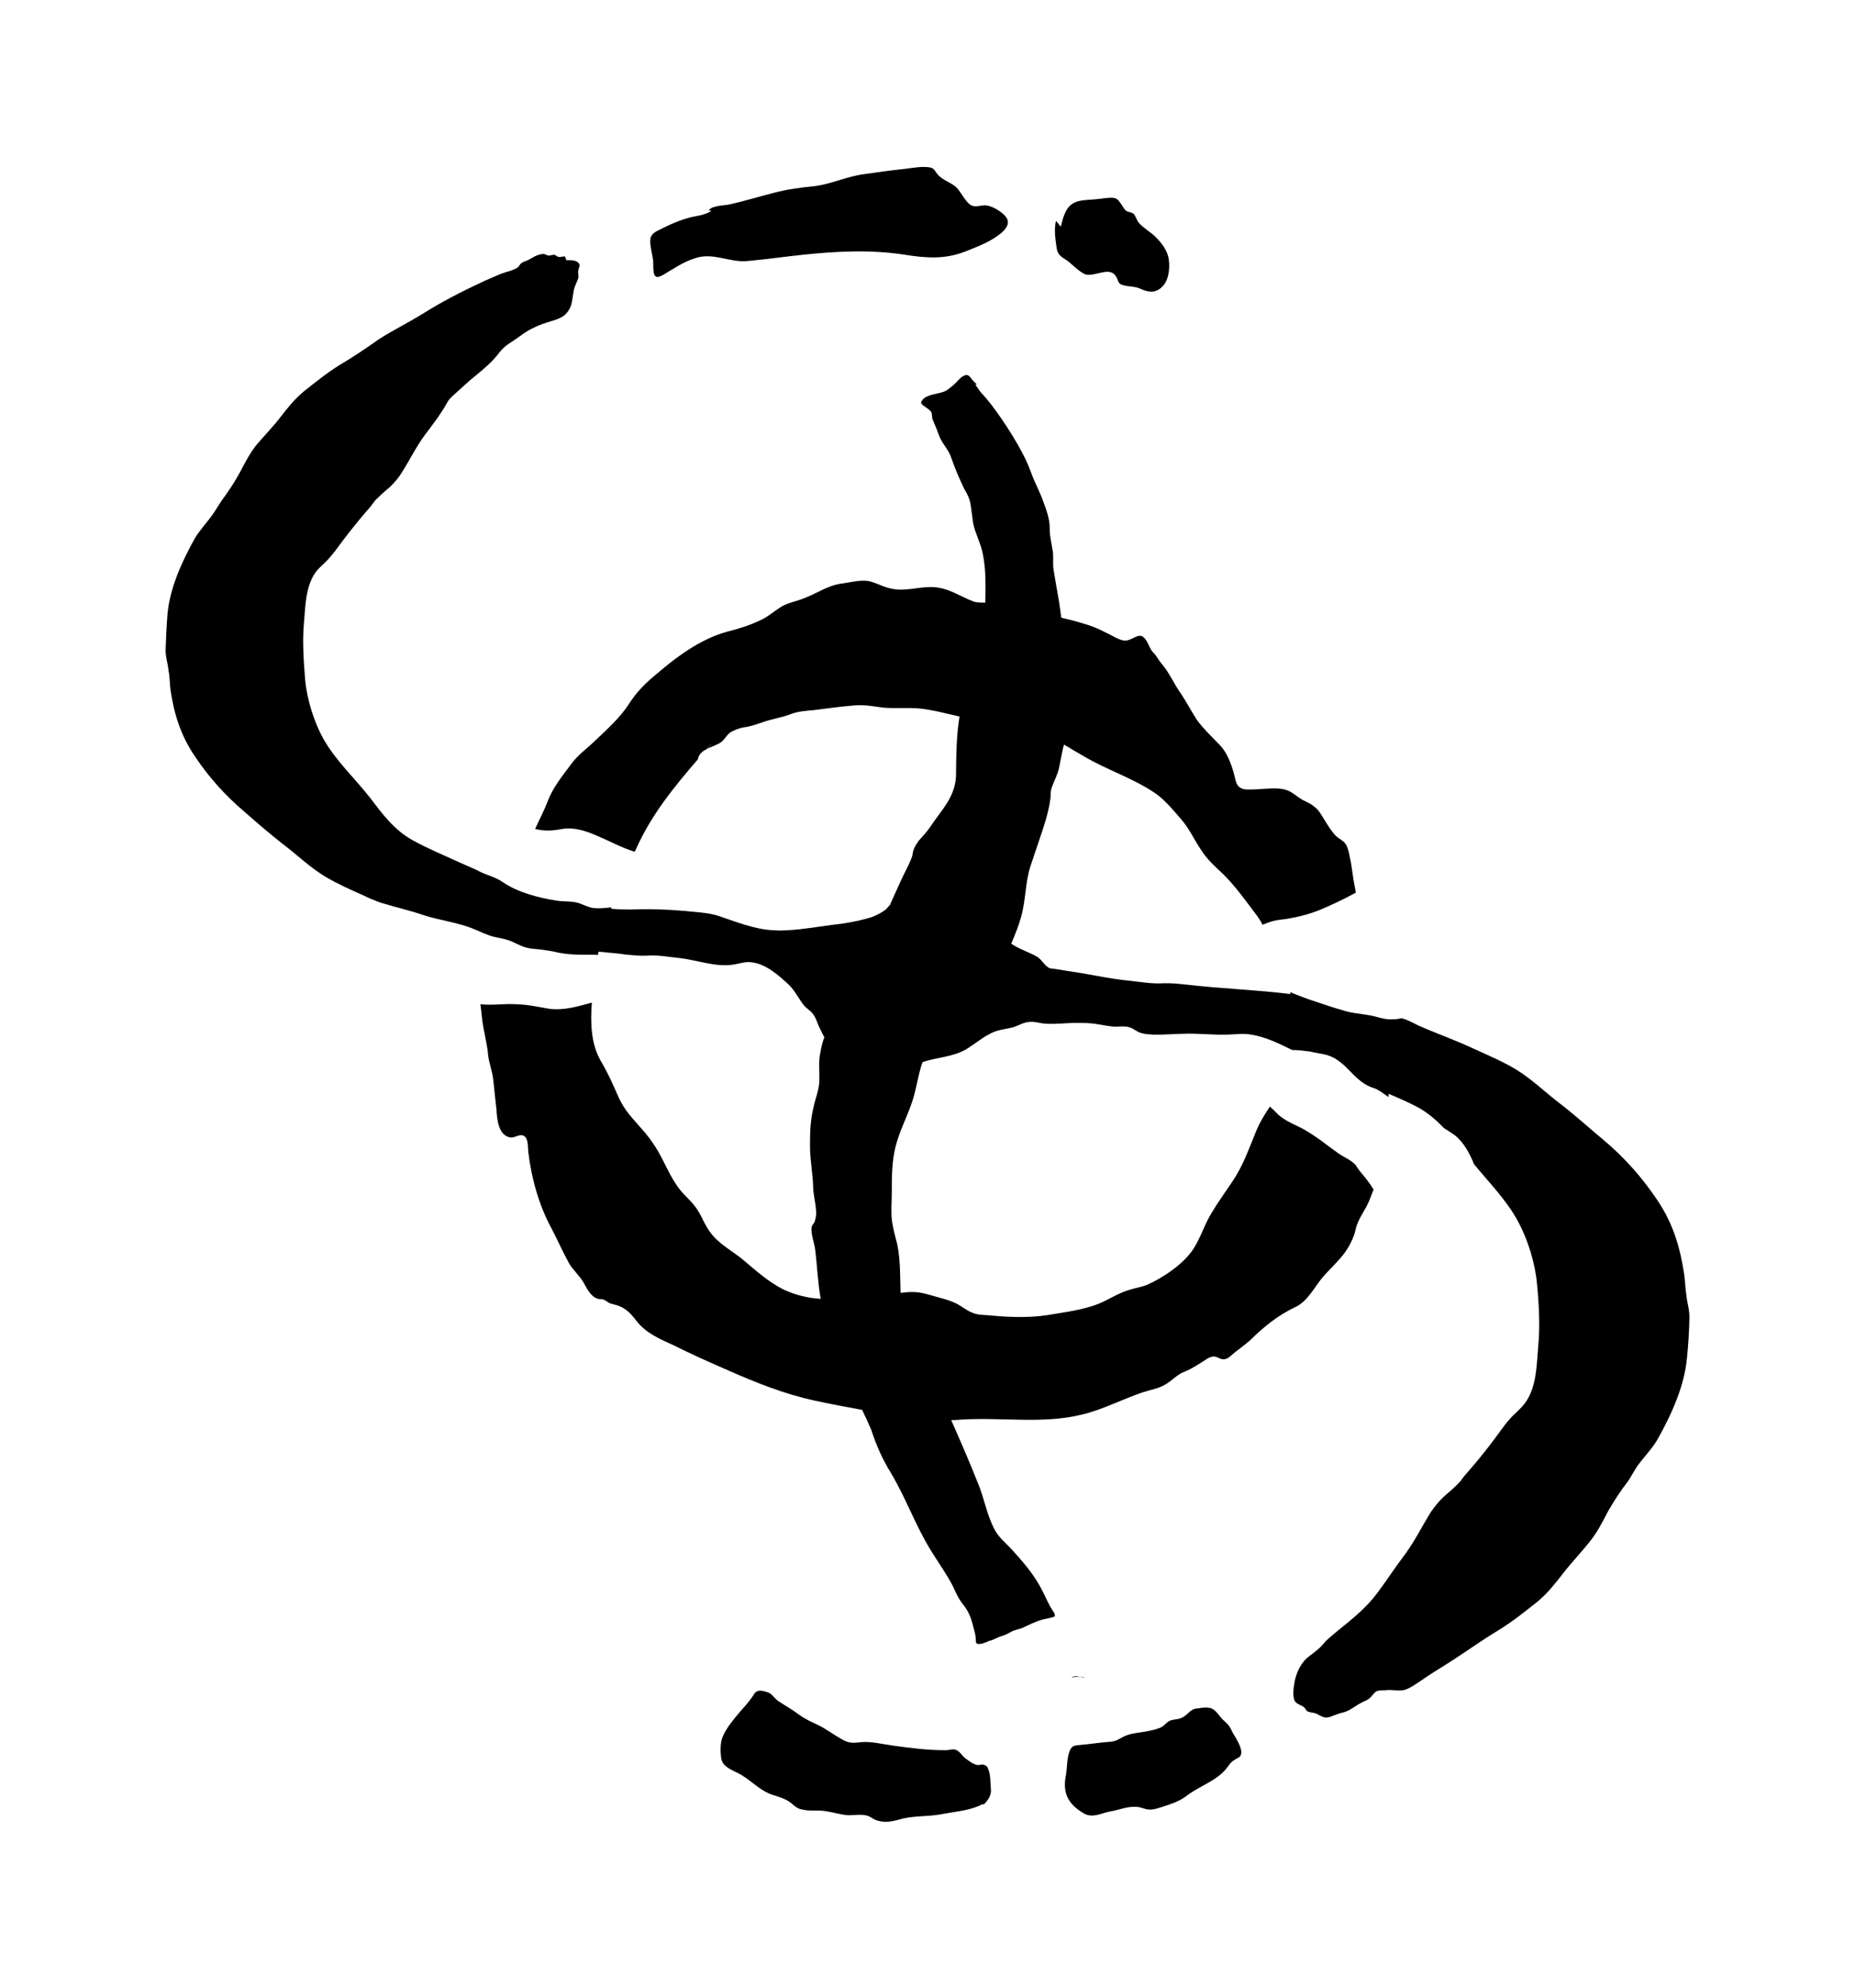 <svg xmlns="http://www.w3.org/2000/svg" viewBox="54.924 44.200 897.162 961.158">
    <path fill="#000000" d="M573.043 855.144c1.531-0.282 2.969-0.378 4.168-0.378-1.435-0.282-2.863-0.378-4.168 0.378z"></path>
    <path fill="#000000" d="M579.543 855.277c-0.569-0.378-1.435-0.473-2.332-0.473 0.756 0.094 1.664 0.378 2.332 0.473z"></path>
    <path fill="#000000" d="M870.665 671.182c-0.662-3.532-0.662-7.171-1.163-10.799-1.936-12.768-5.196-24.367-12.899-35.831-7.132-10.668-15.599-20.431-26.167-29.298-6.766-5.604-13.132-11.431-20.167-16.899-7.831-5.869-13.931-12.131-22.399-17.331-6.631-3.903-13.4-6.766-20.299-9.9-8.598-4.033-17.868-7.305-26.431-11.068-2.731-1.305-4.837-2.598-7.831-3.495-0.282-0.094-0.473-0.094-0.662-0.094-1.163 0.282-2.505 0.473-3.798 0.473-4.168 0.378-7.794-1.305-11.567-1.936-4.299-0.756-8.731-1.030-12.767-2.363-4.299-1.163-8.731-2.731-13.031-4.168-4.299-1.305-8.467-2.969-12.631-4.669 0.094 0.282 0.094 0.662 0.282 0.944-16.668-2.069-33.598-2.598-50.398-4.564-3.495-0.378-7.132-0.756-10.931-0.662-6.105 0.378-11.2-0.662-17.431-1.305-7.569-0.756-15.1-2.332-22.667-3.637-4.299-0.662-8.833-1.331-13.268-2.097-1.163-0.094-1.701 0-2.598-0.662-2.097-1.294-2.863-3.495-5.233-5.065-4.033-2.332-8.968-3.77-12.599-6.369 1.806-4.299 3.637-8.731 4.8-13.031 2.202-7.936 1.967-16.132 4.299-23.831 2.468-7.663 5.329-15.368 7.663-23.167 0.944-3.402 1.831-7.030 2.23-10.531 0.094-1.569 0-3.532 0.662-5.103 1.069-3.006 2.598-5.734 3.402-8.968 0.569-2.863 1.163-6 1.831-9.136 0.094-0.756 0.378-1.569 0.662-2.468 3.006 1.831 6.265 3.77 9.499 5.604 10.7 6.369 22.932 10.3 33.331 17.067 5.103 3.099 9.632 8.598 13.668 13.268 3.931 4.431 6.265 9.767 9.668 14.831 2.969 4.695 6.631 7.966 10.668 11.731 6.094 6 11.331 13.4 16.531 20.299 1.030 1.435 1.967 2.863 2.598 4.299 1.435-0.473 2.863-1.163 4.299-1.569 2.202-0.662 4.431-0.944 6.766-1.163 5.869-0.944 11.6-2.332 17.2-4.669 4.931-2.097 11.199-4.969 16.799-8.097-0.094-1.305-0.282-2.468-0.569-3.637-0.662-3.269-1.030-6.631-1.569-10.032-0.569-2.468-1.163-7.794-2.863-10.131-1.163-1.435-3.136-2.363-4.431-3.532-2.202-2.202-3.77-4.931-5.47-7.531-1.569-2.505-2.863-5.233-5.329-6.897-2.069-1.831-4.564-2.372-6.766-3.931-3.903-2.598-4.931-4.168-10.168-4.669-4.669-0.282-9.231 0.473-13.931 0.473-3.231 0.094-5.604-0.378-6.766-3.637-0.662-2.097-0.944-4.299-1.701-6.369-1.531-4.695-3.364-8.863-6.897-12.267-3.628-3.77-7.132-7.030-10.268-11.299-2.598-4.063-4.837-8.23-7.435-12.269-3.628-4.931-5.734-10.399-9.767-15.098-1.569-1.794-2.332-3.77-3.903-5.196-2.069-2.097-2.598-5.734-4.837-7.569-2.598-2.069-5.697 1.831-8.833 1.701-2.863 0-6.396-2.598-9.136-3.77-3.495-1.831-7.132-3.402-10.932-4.431-3.495-1.163-7.162-1.936-10.799-2.863-0.378-2.468-0.662-4.931-1.030-7.398-0.944-5.368-1.831-10.431-2.731-15.899-0.378-2.731 0-5.47-0.282-8.332-0.569-3.903-1.569-7.435-1.569-11.467 0.094-4.564-1.569-8.833-3.136-13.132-1.305-3.798-3.364-7.701-4.931-11.467-1.435-3.903-2.994-7.936-4.969-11.6-3.099-5.869-6.766-11.831-10.668-17.431-2.994-4.299-6.105-8.598-9.767-12.368-0.378-0.569-1.569-2.363-2.598-3.667 1.701 0.569 0-0.756-1.030-1.806-1.701-2.23-2.468-3.667-4.969-2.097-1.794 1.172-2.731 2.731-4.299 4.033-1.398 1.163-2.969 2.598-4.534 3.269-3.136 1.305-8.598 1.305-10.7 4.168-1.531 1.831 0.282 2.332 1.701 3.495 0.569 0.378 2.097 1.435 2.468 2.097 0.662 0.756 0.378 2.598 0.756 3.637 1.030 2.468 2.069 4.837 2.994 7.435 1.305 4.168 4.8 7.030 6.105 11.332 1.701 4.931 3.931 10.131 6.265 14.967 1.569 2.598 2.731 4.931 3.136 8.069 0.473 2.863 0.756 5.869 1.163 8.598 1.030 4.837 3.364 8.994 4.431 13.668 1.305 5.869 1.531 11.068 1.531 16.931 0 2.731 0 5.196-0.094 7.663h-1.435c-1.831-0.094-3.269 0-4.837-0.756-5.47-2.097-10.031-5.329-15.999-6.369-7.030-1.435-14.467 1.664-21.631 0.662-4.564-0.569-7.531-2.598-11.832-3.77-3.798-1.030-9.631 0.473-13.699 1.030-7.002 0.944-12.231 4.969-18.731 7.305-3.637 1.435-7.435 1.936-10.931 4.168-3.269 2.069-6.131 4.669-9.631 6.235-5.196 2.505-10.568 4.168-16.268 5.604-13.3 3.667-24.998 12.632-35.431 21.631-4.564 3.77-8.731 8.202-11.832 13.131-4.431 6.897-10.831 12.499-16.668 18.099-4.063 3.903-8.332 6.766-11.731 11.6-4.033 5.47-8.598 10.931-11.068 17.699-1.701 4.431-4.033 8.731-6 13.168 3.798 0.944 7.701 1.030 12.499 0.094 6.538-1.2 12.5 1.030 17.831 3.364 6.131 2.598 11.468 5.604 17.868 7.569 0.189-0.569 0.378-0.944 0.662-1.435 7.305-16.398 18.367-29.967 29.831-43.232 0.378-2.332 2.069-3.903 4.299-4.969 0.944-1.030 1.531-1.936 2.468-2.731-0.756 0.756-1.435 1.701-2.097 2.505 2.23-1.069 4.969-1.967 6.396-2.994 1.794-1.163 2.994-3.903 5.065-5.103 1.831-1.030 4.431-1.936 6.131-2.202 3.099-0.378 5.604-1.305 8.703-2.332 4.564-1.701 9.269-2.23 13.931-4.033 3.667-1.435 7.171-1.569 11.331-1.967 6.265-0.756 12.5-1.701 18.9-2.202 5.065-0.569 9.631 0.378 14.699 1.030 5.869 0.473 11.6-0.094 17.2 0.378 6.631 0.662 13.131 2.468 19.531 3.903-1.569 9.501-1.569 19.131-1.701 28.631-0.378 10.431-7.162 16.668-12.368 24.599-1.701 2.505-3.667 4.564-5.734 6.897-1.163 1.701-2.097 3.136-2.598 4.837-0.282 1.435-0.378 2.598-0.944 3.77-0.944 2.468-2.202 4.837-3.364 7.171-2.468 4.969-4.564 10.032-6.897 15.099-0.662 0.662-1.305 1.569-1.967 2.23-1.831 1.435-4.299 2.731-6.631 3.637-4.299 1.435-10.032 2.598-14.6 3.269-7.030 0.756-13.668 1.936-20.831 2.731-3.903 0.378-7.936 0.756-12.1 0.473-9.499-0.378-18.731-4.299-27.467-7.171-4.837-1.398-10.668-1.664-15.9-2.202-8.569-0.756-17.299-1.030-25.899-0.662-3.136 0-6.369-0.094-9.631-0.378 0.094-0.282 0.282-0.378 0.378-0.662h-0.378c-2.468 0.282-5.196 0.569-7.936 0.378-3.402-0.282-6-2.332-9.269-2.863-2.863-0.569-5.971-0.282-8.833-0.756-8.863-1.305-19.267-4.168-26.067-8.863-3.77-2.731-8.833-3.637-12.867-6-3.006-1.305-6.131-2.731-9.402-4.168-7.002-3.231-14.299-6.235-20.931-9.899-9.531-5.065-15.368-13.268-21.231-20.931-7.701-9.767-16.931-18.231-22.799-28.931-4.431-8.202-7.531-18.468-8.467-27.467-0.756-8.968-1.435-18.867-0.662-27.731 0.756-7.936 0.662-17.831 5.734-24.867 1.664-2.202 3.903-3.903 5.734-5.869 1.305-1.435 2.468-2.863 3.628-4.299 4.695-6.501 9.631-12.731 14.968-18.999 1.569-1.701 3.006-3.495 4.299-5.338 2.332-2.332 4.695-4.564 7.294-6.631 2.202-2.23 4.168-4.431 5.734-7.030 3.77-6 6.897-12.368 11.2-18.231 3.628-4.837 7.398-9.631 10.399-14.967 0.756-1.569 1.701-2.635 3.136-3.931 3.903-3.495 7.663-7.132 11.832-10.4 3.931-3.269 7.435-6.265 10.568-10.431 2.994-3.903 6.631-5.329 10.531-8.332 4.033-3.099 9.364-5.338 14.331-6.766 4.299-1.305 7.171-2.202 9.364-6.501 1.163-2.598 1.163-5.604 1.831-8.598 0.378-2.202 1.794-4.299 2.202-6.105 0.094-1.2-0.378-2.363 0-3.532 0.094-1.305 0.944-1.831 0.282-3.136-1.163-1.936-4.564-1.664-6.131-1.664-0.189-0.662-0.473-1.2-0.662-1.831-1.030-0.094-1.967 0.378-2.863 0.282-1.030-0.094-1.163-0.756-2.202-1.069-0.944-0.094-1.831 0.378-2.769 0.378-1.163-0.094-1.794-0.944-3.099-0.756-2.598 0.282-4.695 1.701-6.766 2.863-1.069 0.473-2.635 0.944-3.532 1.664-0.756 0.662-0.756 1.2-1.435 1.831-2.069 1.569-6 2.332-8.467 3.269-2.598 1.163-5.329 2.332-8.069 3.495-10.4 4.837-20.299 9.899-29.798 15.899-6.804 4.168-13.832 7.663-20.468 11.832-6.369 4.431-12.767 8.863-19.668 12.899-6.105 3.77-11.831 8.467-17.299 12.768-4.564 3.903-7.701 7.794-11.199 12.368-3.532 4.564-7.701 8.863-11.468 13.267-3.637 4.564-5.734 8.994-8.332 13.799-2.731 4.969-5.47 8.994-8.731 13.431-1.398 2.069-2.598 4.168-4.033 6.235-2.863 4.168-6.369 7.701-8.833 11.868-6.265 11.2-11.999 23.931-13.168 36.199-0.473 5.83-0.756 11.699-0.944 17.567-0.094 3.402 0.944 6.131 1.305 9.364 0.662 3.402 0.662 6.538 1.030 9.9 1.701 11.599 4.828 22.131 11.999 32.566 6.631 9.9 14.431 18.599 23.931 26.667 6.131 5.368 12.132 10.568 18.632 15.632 7.030 5.329 12.767 11.068 20.567 15.767 6 3.495 12.1 6.235 18.631 9.099 2.069 1.069 4.299 1.967 6.631 2.863 0.756 0.282 1.701 0.662 2.332 0.756 6.631 2.069 13.3 3.495 19.668 5.734 8.069 2.598 16.668 3.495 24.467 6.766 3.269 1.294 6.396 2.994 9.899 3.77 2.994 0.662 5.734 1.030 8.598 2.332 3.667 1.701 5.869 3.006 10.032 3.402 3.364 0.282 6.369 0.662 9.767 1.305 6.631 1.701 12.499 1.569 19.268 1.569 0.662 0 1.569 0 2.332 0.094 0.094-0.662 0.282-1.069 0.282-1.569 4.564 0.473 9.136 0.756 13.531 1.435 3.402 0.282 6.529 0.662 9.9 0.473 5.734-0.378 10.431 0.662 16.031 1.2 8.202 0.944 17.431 4.534 25.899 3.099 2.598-0.378 4.969-1.305 7.701-1.163 7.794 0.378 14.568 6.897 19.268 11.199 2.994 3.136 4.669 6.897 7.398 10.168 1.305 1.305 3.269 2.468 4.299 4.168 1.305 1.701 1.701 3.903 2.731 5.869 0.756 1.531 1.569 3.364 2.468 4.931 0 0.094-0.094 0.094-0.094 0.282-1.2 2.994-1.701 6.235-2.23 9.364-0.378 3.77 0 7.435-0.094 11.199-0.094 4.564-1.794 8.202-2.731 12.632-1.569 6.131-1.794 11.831-1.794 18.367-0.094 7.162 1.435 14.067 1.531 21.198 0.282 4.299 1.569 8.467 1.435 12.9-0.189 1.030-0.378 2.23-0.662 3.136-0.282 0.756-1.305 1.701-1.435 2.468-0.756 2.598 1.163 7.794 1.569 10.568 1.030 8.069 1.305 16.267 2.731 24.331-6.265-0.378-12.1-1.831-17.831-4.431-7.569-3.77-13.799-9.499-20.331-14.967-6.369-5.065-12.768-7.936-17.031-15.499-1.569-2.598-2.731-5.604-4.431-8.202-2.372-3.637-5.604-6.235-8.202-9.364-5.103-6.265-7.701-14.067-11.999-20.831-2.201-3.402-4.533-6.529-7.161-9.364-4.404-5.103-7.794-8.332-10.799-14.867-2.598-5.971-5.065-11.569-8.467-17.3-4.8-8.202-5.196-18.367-4.431-28.398-6.631 1.831-13.4 3.903-20.567 3.006-5.47-0.944-10.668-2.097-16.132-2.202-5.734-0.378-11.467 0.662-17.199 0 0.282 2.202 0.569 4.27 0.756 6.501 0.662 6.235 2.468 11.967 3.006 18.231 0.473 4.168 2.069 7.663 2.468 11.831 0.473 4.828 1.030 9.631 1.569 14.468 0.189 4.431 0.944 12.999 7.171 13.399 1.794 0.094 4.168-1.936 6.105-0.756 2.23 1.305 1.831 5.604 2.097 7.794 1.435 12.231 5.065 25.531 11.068 36.598 2.969 5.604 5.47 11.431 8.569 17.031 1.831 3.269 4.837 5.734 6.897 9.136 1.569 2.598 3.402 6.897 6.804 8.069 0.944 0.378 2.332 0.094 3.231 0.569 1.701 0.756 2.097 1.664 4.168 2.069 5.869 1.305 8.202 3.77 11.731 8.332 4.564 5.869 11.569 8.731 18.099 11.731 7.794 3.903 15.868 7.531 23.967 11.068 0.756 0.282 1.664 0.662 2.332 1.030 13.668 6 27.068 11.331 41.398 14.468 7.794 1.664 15.369 3.099 23.168 4.534 1.569 3.136 3.006 6.265 4.431 9.632 2.468 7.569 5.338 14.067 9.501 20.831 7.162 11.999 11.868 25.268 19.031 36.999 3.637 5.962 7.663 11.467 10.931 17.699 1.569 3.532 2.863 6.369 5.196 9.231 2.332 2.994 3.402 5.604 4.431 9.402 0.378 1.664 1.294 4.404 1.435 6.369 0.094 0.378 0 2.332 0.282 2.598 1.163 1.163 4.931-0.473 6.105-1.030 2.363-0.569 4.168-1.831 6.396-2.468 1.936-0.569 2.598-1.069 4.299-1.967 1.664-0.944 3.637-1.163 5.566-1.936 3.402-1.569 6.396-3.136 9.9-4.063 0.662-0.094 5.47-1.163 5.604-1.435 0.569-1.163-0.944-2.731-1.435-3.637-2.069-3.364-3.495-7.162-5.47-10.668-3.77-6.897-8.968-12.767-14.067-18.367-2.969-3.136-6.501-6-8.332-9.899-3.099-6-4.534-13.132-6.897-19.668-4.299-10.931-8.968-21.731-13.799-32.666 1.701-0.094 3.532-0.094 5.329-0.282 19.031-1.163 38.931 2.202 57.566-2.332 10.168-2.363 19.668-7.435 29.698-10.831 3.506-1.163 7.663-1.794 10.931-3.77 3.364-1.936 5.604-4.8 9.364-6.235 3.637-1.435 6.131-3.269 9.364-5.233 1.294-0.944 3.136-2.069 4.695-2.069 1.701 0 2.863 1.163 4.299 1.305 2.468 0.282 4.033-1.831 5.869-3.269 2.598-2.069 5.065-3.77 7.663-6.105 6.631-6.529 13.3-11.868 21.731-15.899 5.734-2.598 9.136-9.499 12.9-14.067 3.402-4.033 7.435-7.531 10.568-11.7 2.069-2.731 3.77-5.869 4.931-9.136 0.569-1.664 0.756-3.495 1.435-5.065 1.435-3.903 4.033-7.171 5.734-11.2 0.662-1.701 1.435-3.637 2.202-5.604-0.944-1.569-1.936-2.994-3.136-4.564-1.531-2.069-3.364-3.903-4.8-6.105-0.378-0.662-0.756-1.305-1.435-1.831-1.967-1.967-5.196-3.269-7.569-4.931-2.731-1.967-5.604-4.033-8.332-6.131-3.637-2.598-7.398-5.196-11.7-7.162-3.532-1.701-6.265-3.006-8.994-5.338-1.435-1.435-2.731-2.731-4.168-4.033-2.731 4.033-5.196 8.069-7.030 12.767-3.364 8.202-5.971 15.731-10.931 23.167-3.364 5.065-7.030 10.032-10.268 15.499-3.402 5.47-5.233 11.832-8.731 17.299-4.695 7.305-14.967 14.2-22.531 17.468-2.332 0.944-4.8 1.305-7.305 2.069-4.8 1.2-8.703 3.532-13.132 5.734-7.305 3.667-16.398 4.969-24.367 6.265-10.267 1.936-20.031 1.701-30.467 0.756-3.099-0.378-6.235-0.094-8.968-1.305-2.994-1.030-5.338-3.269-8.069-4.564-3.667-1.806-8.097-2.731-11.999-3.903-3.903-1.163-7.030-1.794-11.068-1.569-1.305 0.094-2.468 0.282-3.77 0.378-0.282-7.663 0-15.499-1.569-23.299-0.944-3.77-2.069-7.569-2.598-11.467-0.569-4.431-0.094-9.099-0.094-13.531 0-7.569 0-15.631 1.967-22.931 1.794-6.897 5.065-13.132 7.398-19.768 2.505-6.661 3.136-13.799 5.47-20.467 0.282-0.094 0.569-0.282 0.944-0.378 6.766-2.097 13.4-2.23 19.667-5.604 5.065-2.863 10.668-8.332 17.031-9.631 2.994-0.756 5.103-0.756 7.966-1.967 1.664-0.662 3.364-1.569 5.196-1.831 3.136-0.662 5.962 0.662 8.968 0.756 4.431 0.282 8.994-0.282 13.431-0.378 4.033 0 7.794-0.094 11.699 0.662 2.598 0.378 5.338 0.944 7.966 1.163 2.202 0 4.404-0.378 6.369 0.094 2.332 0.378 3.495 1.664 5.47 2.598 5.065 2.069 14.968 0.756 20.831 0.756 7.030-0.378 14.067 0.569 21.099 0.378 4.168 0 8.202-0.756 12.368 0 7.162 1.172 13.399 4.299 19.799 7.435 2.863 0 5.83 0.378 8.703 0.756 2.363 0.662 6.265 1.030 8.598 1.831 5.869 1.936 9.269 6.369 13.031 9.999 1.936 1.831 3.903 3.532 6.631 4.828 1.163 0.662 2.731 0.944 3.903 1.569 2.097 1.030 3.77 2.468 5.734 3.77 0-0.662 0-1.030 0.094-1.569 4.931 2.097 10.032 4.299 14.567 6.766 4.837 2.731 8.731 6.265 12.269 9.9 1.794 1.030 3.495 2.23 5.196 3.402 4.299 3.364 7.305 9.099 9.231 13.931 7.435 9.099 15.767 17.431 21.231 27.599 4.837 8.863 8.332 20.299 9.231 30.199 0.944 9.899 1.569 20.567 0.569 30.599-0.756 8.467-0.662 19.398-6.369 27.098-1.701 2.332-4.168 4.404-6.265 6.501-1.435 1.569-2.731 2.994-4.033 4.8-5.196 7.162-10.3 13.931-16.267 20.731-1.831 2.069-3.402 3.903-4.837 5.971-2.468 2.598-5.196 4.969-7.936 7.305-2.468 2.332-4.431 4.837-6.396 7.663-4.168 6.804-7.398 13.431-12.231 20.067-4.669 6.131-8.968 12.767-13.531 18.867-5.196 7.030-12.231 12.632-18.999 18.099-2.598 2.23-4.969 3.931-7.030 6.396-1.831 2.332-4.837 4.431-7.162 6.235-3.77 2.863-6.265 8.332-6.897 13.031-0.378 2.069-0.944 6.631 0.378 8.598 1.030 1.435 3.364 1.806 4.534 3.006 0.378 0.189 0.756 1.305 1.163 1.531 1.2 0.944 3.269 0.756 4.564 1.331 3.269 1.664 4.299 2.731 8.069 1.030 1.831-0.662 3.402-1.305 5.368-1.701 3.099-0.944 5.47-3.136 8.332-4.564 1.163-0.756 2.468-1.030 3.506-1.806 1.435-0.944 2.468-2.994 3.903-3.798 1.163-0.473 2.863-0.378 4.299-0.473 4.033-0.569 7.171 1.163 11.199-0.944 3.77-1.936 7.435-4.8 10.931-7.030 3.667-2.332 7.305-4.534 10.931-6.897 7.171-4.669 14.069-9.631 21.631-14.168 6.631-4.063 12.999-9.136 18.999-13.931 4.931-4.168 8.467-8.731 12.231-13.568 3.903-5.065 8.467-9.767 12.499-14.831 4.033-4.931 6.396-9.767 9.269-15.231 2.969-5.065 5.83-9.631 9.632-14.467 1.569-2.332 2.731-4.669 4.299-7.030 3.099-4.404 7.002-8.202 9.767-12.867 7.002-12.368 13.267-26.299 14.431-39.866 0.662-6.369 1.030-12.731 1.163-19.131 0.094-3.637-0.944-6.897-1.435-10.399z"></path>
    <path fill="#000000" d="M397.648 145.936c1.435-2.468 7.936-2.332 10.531-3.006 6.897-1.569 13.668-3.637 20.331-5.329 6.631-1.831 13.531-2.731 20.299-3.402 8.332-1.030 15.768-4.8 24.231-5.83 6.369-0.944 12.869-1.831 19.268-2.505 3.495-0.378 9.767-1.664 13.268-0.473 1.569 0.756 1.569 1.701 2.731 2.994 2.363 2.969 6.538 3.903 9.269 6.501 2.468 2.468 4.931 8.598 8.332 8.968 2.468 0.378 4.669-0.944 7.267-0.094 2.863 0.756 6.661 3.099 8.467 5.566 1.831 2.769 0 5.233-2.069 7.162-4.828 4.299-11.731 6.897-17.731 9.269-9.999 3.903-18.999 3.231-29.399 1.569-16.299-2.505-32.566-1.701-48.966 0-9.136 0.944-18.367 2.332-27.467 3.099-8.467 0.662-16.168-4.299-24.767-1.435-5.697 1.701-10.531 5.103-15.599 8.097-1.701 0.756-3.136 1.794-4.168 0.094-0.756-1.305-0.569-5.83-0.662-7.132-0.378-2.863-1.794-7.831-1.305-10.568 0.569-2.863 3.667-3.77 5.869-4.931 4.8-2.468 10.931-4.969 16.267-5.869 4.969-0.756 9.269-3.136 6-2.731z"></path>
    <path fill="#000000" d="M565.609 151.004c-0.944 4.299-0.282 8.467 0.282 12.631 0.473 4.033 2.468 4.695 5.47 6.766 2.332 1.831 6.094 5.734 8.833 6.538 4.431 0.944 11.332-3.931 14.332 0.662 1.701 2.468 0.569 3.77 4.033 4.564 2.598 0.662 4.837 0.378 7.435 1.435 3.77 1.701 7.305 2.731 10.799-0.569 3.402-3.006 4.033-9.231 3.402-13.4-0.569-4.299-3.532-8.069-6.538-11.068-2.468-2.332-5.604-4.033-7.936-6.631-1.030-1.2-1.435-3.136-2.468-4.299-1.030-0.944-2.731-0.756-3.903-1.701-0.662-0.662-1.435-1.831-1.967-2.731-1.701-2.598-2.332-3.532-5.604-3.402-2.332 0.094-4.8 0.569-7.305 0.756-4.299 0.473-9.099 0-12.368 3.364-2.069 2.23-3.231 6-3.903 8.994-0.378 1.030-1.435 3.495-0.756 4.431 0.756 1.435 4.299 0.378-1.831-6.396z"></path>
    <path fill="#000000" d="M635.007 870.008c-0.756 0-1.305 0.094-1.967 0.189-2.598 0.662-3.495 2.635-5.83 4.033-2.23 1.331-4.033 0.944-6.265 1.701-1.831 0.662-2.731 2.468-4.431 3.269-2.731 1.294-7.171 2.069-10.131 2.468-3.798 0.569-6.265 0.944-9.532 2.863-1.794 0.944-2.969 1.569-5.196 1.701-4.431 0.282-8.968 1.030-13.4 1.435-2.863 0.378-4.695-0.094-5.869 2.731-1.435 3.136-1.305 7.794-1.831 11.468-1.936 8.833 0.756 14.431 8.598 18.999 4.168 2.332 8.069 0 12.499-0.944 4.431-0.662 8.467-2.635 13.031-2.23 2.202 0.094 4.033 1.305 6.501 1.305 1.967 0 4.168-0.756 6.265-1.435 4.299-1.435 8.069-2.598 11.699-5.47 6.631-4.931 14.868-7.171 19.668-13.931 1.030-1.305 1.569-2.332 3.136-3.136 0.756-0.662 2.069-0.944 2.731-1.794 1.701-2.097-0.662-6.396-1.831-8.467-0.662-1.305-1.701-2.598-2.332-4.168-1.163-2.468-2.332-3.402-4.168-5.065-1.831-1.831-3.269-4.695-5.869-5.604-1.569-0.378-3.495-0.282-5.47 0z"></path>
    <path fill="#000000" d="M532.81 899.275c-0.378-1.030-0.662-1.398-1.701-1.806-1.030-0.569-2.598 0.094-3.402 0-2.202-0.378-4.033-1.967-5.734-3.136-2.202-1.569-2.969-4.299-5.971-4.431-1.069-0.094-2.23 0.378-3.402 0.378-8.332 0.094-17.299-1.030-25.631-2.202-5.103-0.662-10.431-2.097-15.231-1.701-4.168 0.473-6.265 0.662-9.769-1.435-3.798-2.097-7.171-4.695-10.967-6.631-3.364-1.569-6.631-2.994-9.868-5.368-2.863-2.202-6.396-4.168-9.532-6.235-1.936-1.163-3.099-3.532-5.065-4.299-2.994-1.030-5.47-1.701-7.030 0.944-2.598 4.168-6.105 7.435-8.968 11.068-2.505 3.136-5.368 6.804-6.529 10.568-0.756 2.598-0.756 7.171-0.094 10.032 1.2 3.903 6.131 5.196 9.402 7.132 4.669 2.731 8.703 7.030 13.668 9.136 3.637 1.435 7.171 1.936 10.4 4.431 2.097 1.806 3.532 3.099 6.265 3.364 2.332 0.569 4.931 0.282 7.398 0.378 4.564 0.094 8.731 1.701 13.3 2.202 3.269 0.282 6.766-0.662 10.031 0.282 1.794 0.569 3.364 2.097 5.329 2.468 3.495 0.944 6.235 0.378 9.631-0.473 6.501-2.097 13.531-1.435 20.299-2.598 5.869-1.2 13.031-1.701 18.499-4.033 0.756-0.282 1.435-0.756 2.202-1.069 0.094 0.094 0.094 0.282 0.282 0.378 2.23-2.202 3.903-4.564 3.532-7.663-0.282-2.994-0.094-6.804-1.305-9.667z"></path>
    </svg>